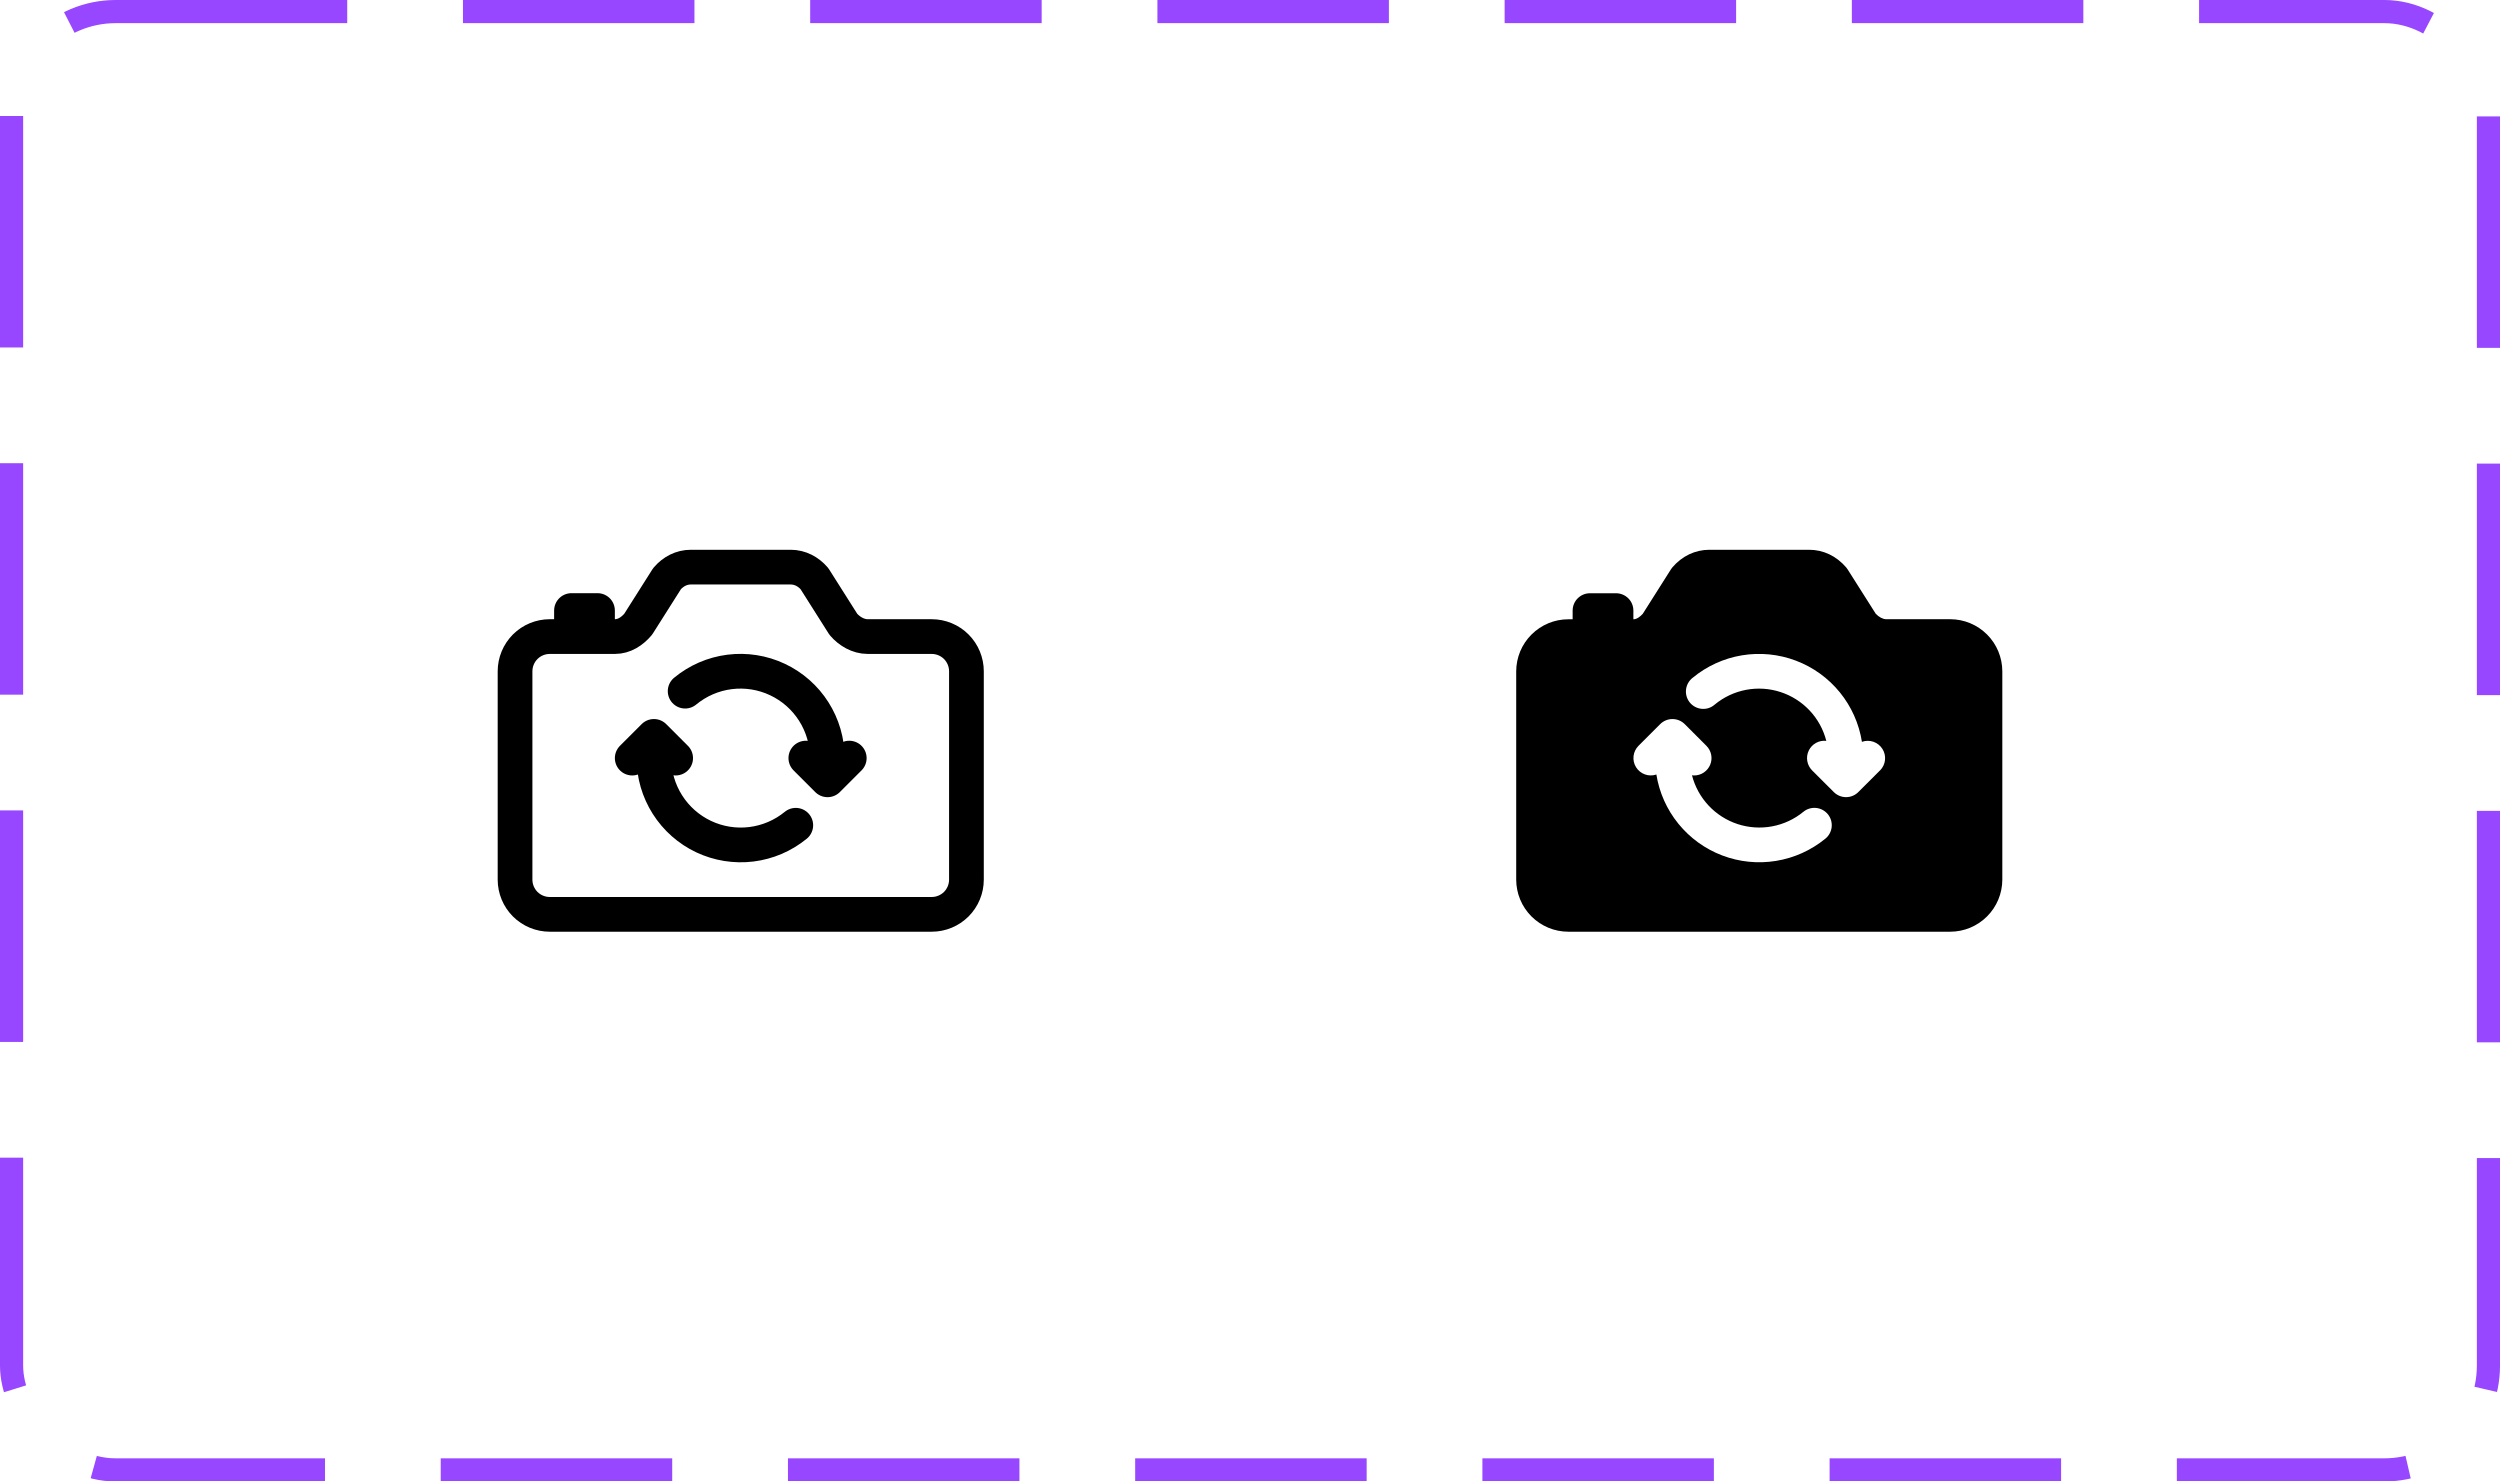 <svg width="108" height="64" viewBox="0 0 108 64" fill="none" xmlns="http://www.w3.org/2000/svg">
<path d="M36.432 26.969L35.184 24.998C34.921 24.691 34.56 24.5 34.156 24.5H29.844C29.44 24.5 29.079 24.691 28.816 24.998L27.568 26.969C27.305 27.276 26.967 27.5 26.562 27.5H23.75C23.352 27.5 22.971 27.658 22.689 27.939C22.408 28.221 22.25 28.602 22.25 29V38C22.25 38.398 22.408 38.779 22.689 39.061C22.971 39.342 23.352 39.5 23.75 39.5H40.25C40.648 39.5 41.029 39.342 41.311 39.061C41.592 38.779 41.75 38.398 41.75 38V29C41.75 28.602 41.592 28.221 41.311 27.939C41.029 27.658 40.648 27.5 40.25 27.5H37.484C37.079 27.5 36.694 27.276 36.432 26.969Z" stroke="black" stroke-width="1.5" stroke-linecap="round" stroke-linejoin="round"/>
<path d="M25.812 27.406V26.375H24.688V27.406M35.739 33.37V32.746C35.738 32.034 35.536 31.338 35.154 30.737C34.773 30.136 34.228 29.657 33.584 29.354C32.941 29.051 32.224 28.938 31.518 29.027C30.812 29.116 30.146 29.405 29.598 29.858M28.25 32.13V32.754C28.25 33.464 28.453 34.16 28.833 34.759C29.213 35.359 29.755 35.838 30.397 36.142C31.039 36.445 31.754 36.56 32.459 36.473C33.163 36.386 33.829 36.101 34.378 35.651" stroke="black" stroke-width="1.5" stroke-linecap="round" stroke-linejoin="round"/>
<path d="M29.188 32.75L28.25 31.812L27.312 32.75M36.688 32.75L35.75 33.688L34.812 32.75" stroke="black" stroke-width="1.5" stroke-linecap="round" stroke-linejoin="round"/>
<path d="M84.25 26.75H81.484C81.344 26.75 81.169 26.659 81.033 26.516L79.817 24.597C79.798 24.566 79.777 24.537 79.753 24.51C79.333 24.02 78.766 23.75 78.156 23.75H73.844C73.234 23.75 72.667 24.02 72.247 24.51C72.223 24.537 72.202 24.566 72.183 24.597L70.967 26.518C70.862 26.632 70.716 26.753 70.562 26.753V26.378C70.562 26.179 70.484 25.988 70.343 25.848C70.202 25.707 70.011 25.628 69.812 25.628H68.688C68.489 25.628 68.298 25.707 68.157 25.848C68.016 25.988 67.938 26.179 67.938 26.378V26.753H67.75C67.153 26.753 66.582 26.991 66.16 27.413C65.738 27.834 65.501 28.406 65.5 29.003V38C65.501 38.596 65.738 39.169 66.16 39.59C66.582 40.012 67.153 40.249 67.75 40.25H84.25C84.847 40.249 85.418 40.012 85.84 39.59C86.262 39.169 86.499 38.596 86.5 38V29C86.499 28.404 86.262 27.831 85.84 27.41C85.418 26.988 84.847 26.751 84.25 26.75ZM78.852 36.233C78.239 36.734 77.505 37.065 76.724 37.191C75.942 37.319 75.141 37.237 74.401 36.956C73.661 36.675 73.009 36.203 72.509 35.589C72.009 34.975 71.68 34.24 71.555 33.459C71.395 33.513 71.221 33.512 71.062 33.455C70.903 33.398 70.767 33.289 70.678 33.145C70.588 33.002 70.55 32.833 70.569 32.664C70.588 32.496 70.663 32.34 70.782 32.22L71.72 31.282C71.861 31.142 72.051 31.063 72.25 31.063C72.449 31.063 72.639 31.142 72.78 31.282L73.718 32.22C73.823 32.325 73.894 32.458 73.923 32.604C73.952 32.749 73.937 32.9 73.88 33.037C73.823 33.174 73.727 33.291 73.604 33.373C73.481 33.456 73.336 33.5 73.188 33.5C73.156 33.5 73.125 33.497 73.094 33.493C73.219 33.982 73.466 34.431 73.811 34.8C74.156 35.168 74.588 35.444 75.068 35.601C75.547 35.758 76.059 35.791 76.555 35.699C77.051 35.606 77.516 35.39 77.906 35.07C77.982 35.007 78.07 34.96 78.165 34.931C78.259 34.903 78.359 34.893 78.457 34.903C78.555 34.913 78.65 34.942 78.737 34.989C78.824 35.035 78.901 35.099 78.964 35.176C79.026 35.252 79.073 35.34 79.101 35.435C79.129 35.53 79.138 35.629 79.128 35.727C79.118 35.825 79.088 35.921 79.041 36.007C78.994 36.094 78.93 36.171 78.853 36.233H78.852ZM81.218 33.28L80.28 34.217C80.139 34.358 79.949 34.437 79.75 34.437C79.551 34.437 79.361 34.358 79.22 34.217L78.282 33.28C78.173 33.17 78.1 33.028 78.074 32.875C78.048 32.722 78.07 32.565 78.138 32.425C78.205 32.285 78.314 32.169 78.45 32.094C78.586 32.019 78.742 31.988 78.896 32.005C78.771 31.515 78.524 31.065 78.178 30.696C77.832 30.328 77.399 30.052 76.918 29.896C76.438 29.739 75.925 29.707 75.429 29.801C74.932 29.896 74.468 30.114 74.078 30.436C74.003 30.503 73.915 30.554 73.82 30.586C73.724 30.618 73.623 30.63 73.523 30.622C73.423 30.614 73.325 30.587 73.236 30.54C73.147 30.494 73.067 30.43 73.003 30.353C72.939 30.275 72.891 30.186 72.862 30.089C72.834 29.993 72.825 29.892 72.836 29.792C72.847 29.692 72.878 29.595 72.927 29.507C72.976 29.42 73.043 29.343 73.122 29.281C73.734 28.775 74.469 28.44 75.252 28.31C76.035 28.18 76.839 28.259 77.582 28.54C78.325 28.821 78.98 29.293 79.481 29.909C79.982 30.525 80.311 31.263 80.435 32.047C80.595 31.99 80.77 31.989 80.931 32.044C81.091 32.099 81.229 32.208 81.32 32.352C81.411 32.495 81.451 32.665 81.432 32.834C81.414 33.004 81.338 33.161 81.219 33.282L81.218 33.28Z" fill="black"/>
<rect x="0.5" y="0.5" width="107" height="63" rx="4.5" stroke="#9747FF" stroke-dasharray="10 5"/>
</svg>

